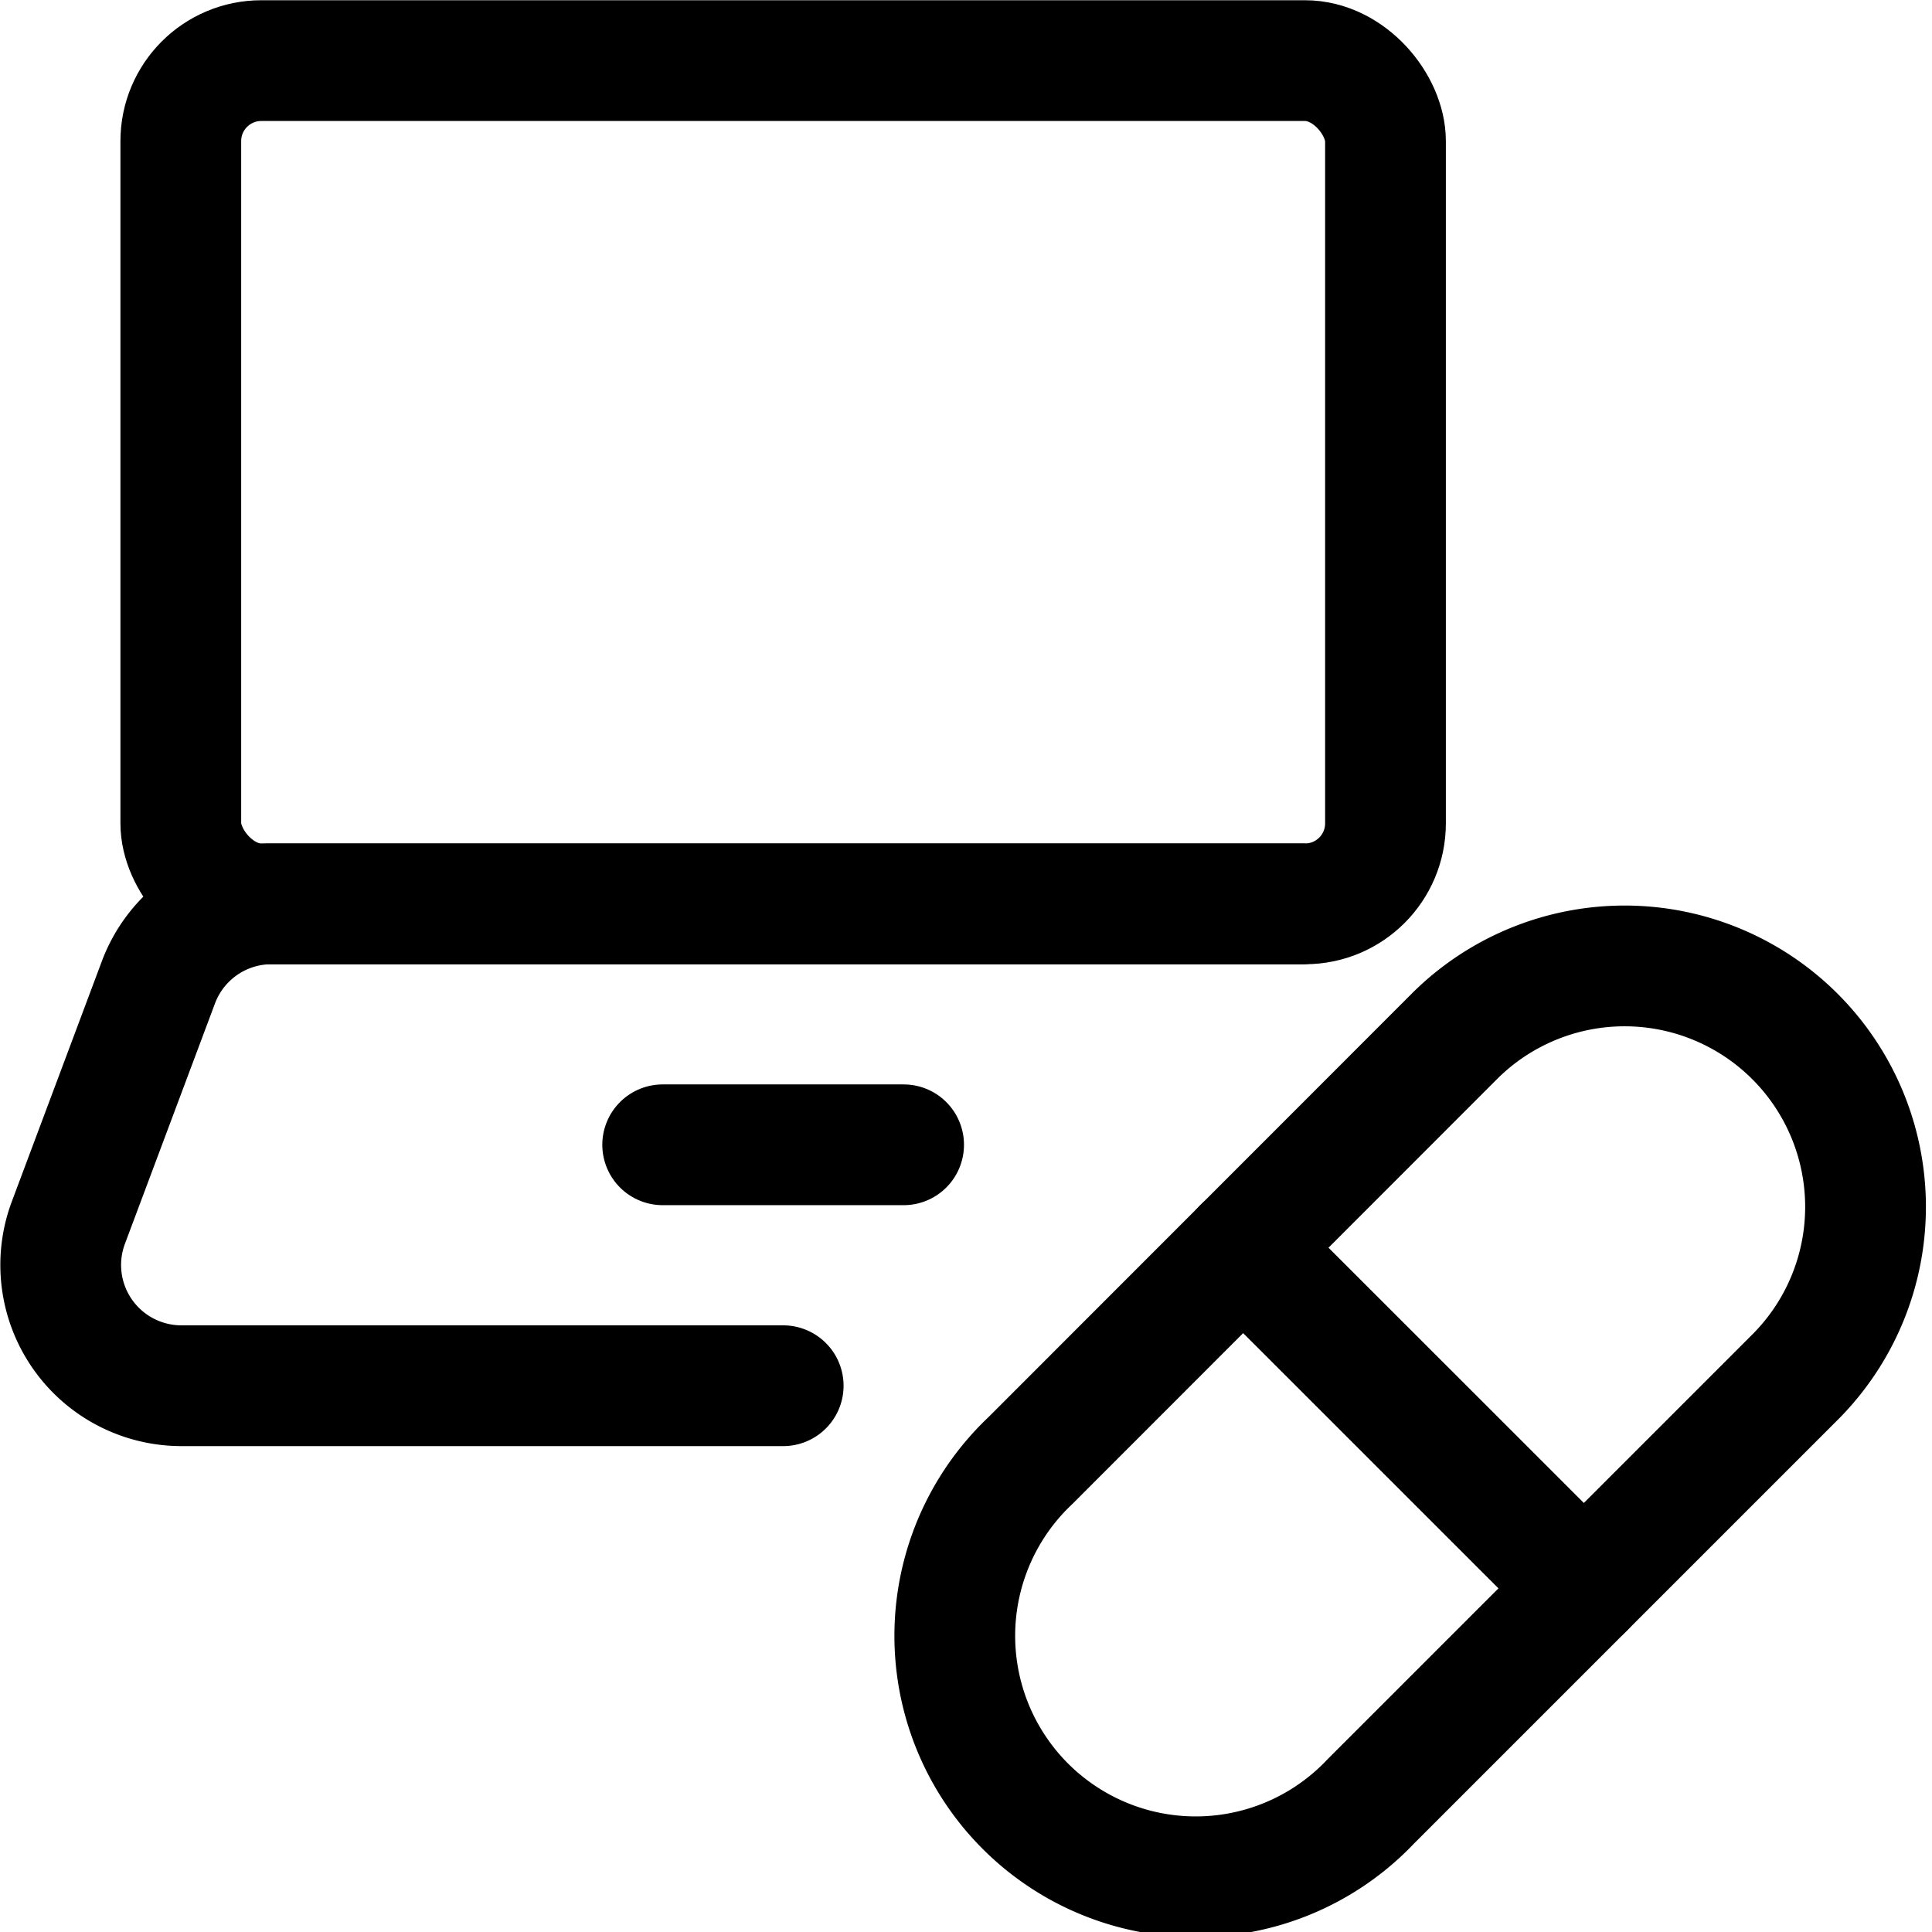 <svg id="Regular" xmlns="http://www.w3.org/2000/svg" viewBox="0 0 24 24"><defs><style>.cls-1{fill:none;stroke:#000;stroke-linecap:round;stroke-linejoin:round;stroke-width:1.5px;}</style></defs><title>pill-laptop</title><path class="cls-1" d="M9.729,17.214H2.248a1.5,1.5,0,0,1-1.4-2.022L1.969,12.2a1.5,1.5,0,0,1,1.4-.972h12.8"/><line class="cls-1" x1="8.232" y1="14.221" x2="11.225" y2="14.221"/><rect class="cls-1" x="2.246" y="0.753" width="14.965" height="10.475" rx="1" ry="1"/><path class="cls-1" d="M18.088,12.853a2.993,2.993,0,0,1,4.232,4.233l-5.291,5.291A2.993,2.993,0,1,1,12.8,18.144Z"/><line class="cls-1" x1="15.442" y1="15.499" x2="19.675" y2="19.731"/></svg>